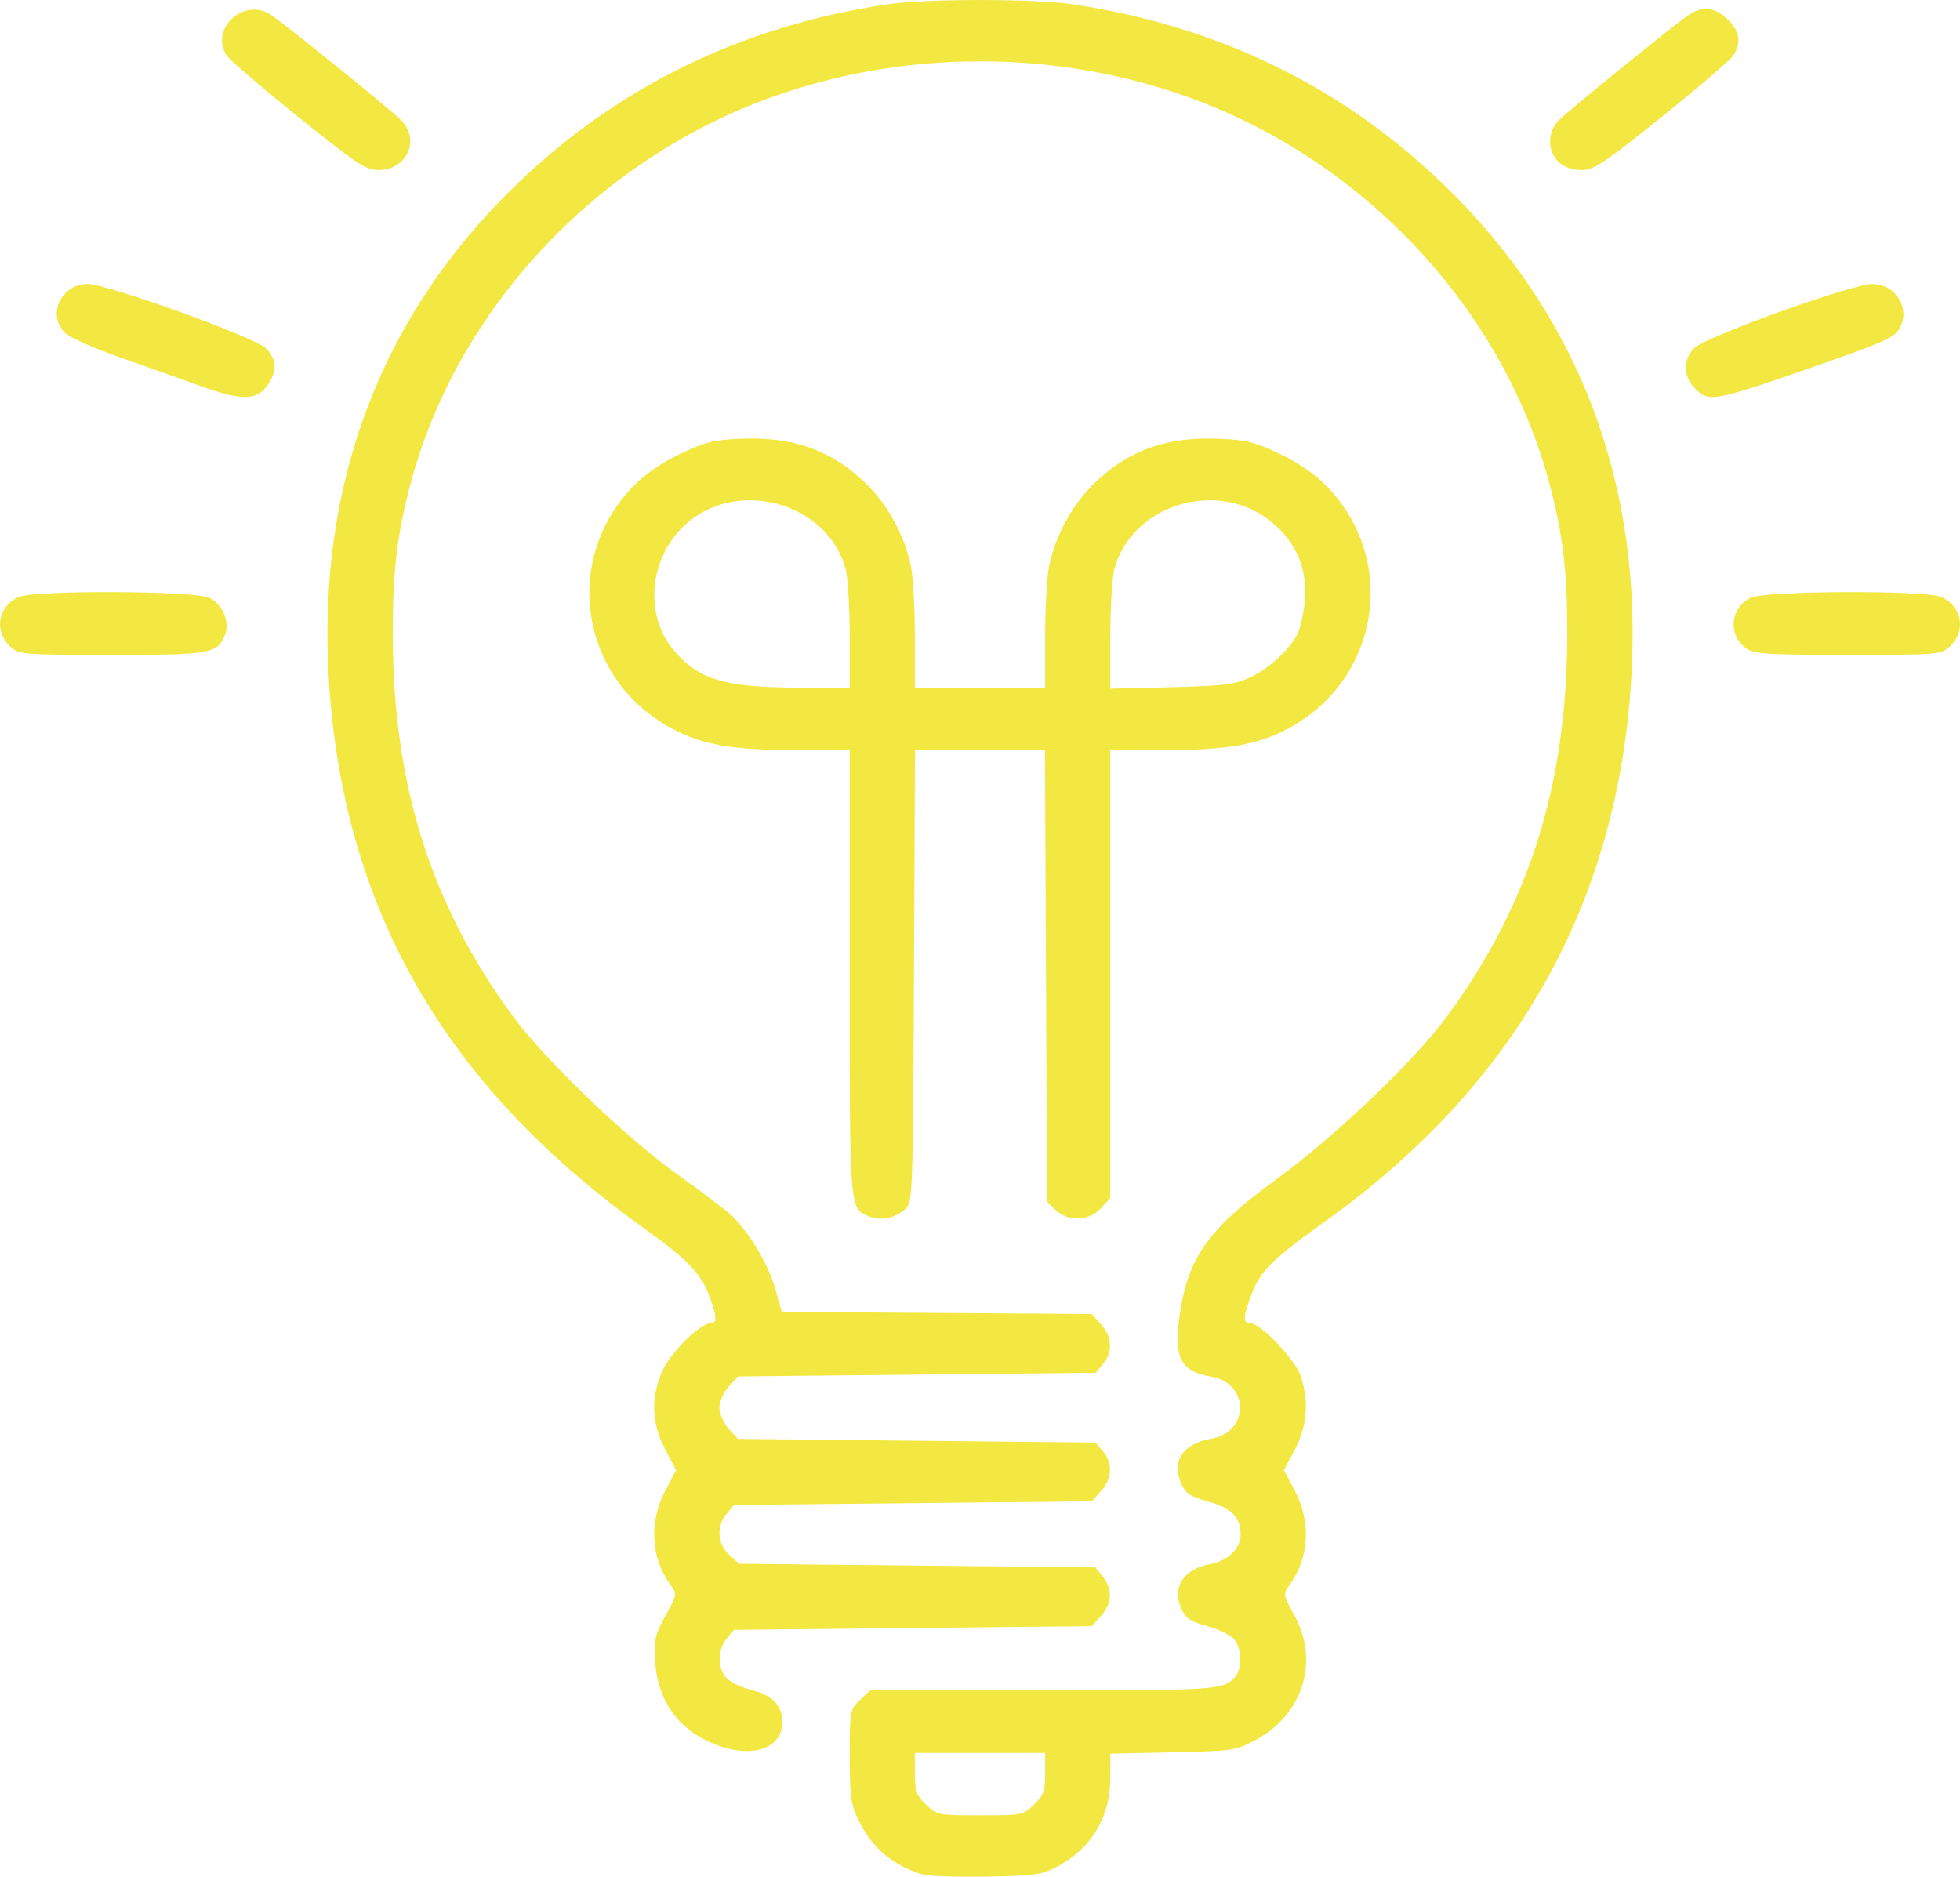 <?xml version="1.0" encoding="UTF-8" standalone="no"?>
<!-- Created with Inkscape (http://www.inkscape.org/) -->

<svg
   width="172.129mm"
   height="164.805mm"
   viewBox="0 0 172.129 164.805"
   version="1.1"
   id="svg2095"
   xml:space="preserve"
   xmlns:inkscape="http://www.inkscape.org/namespaces/inkscape"
   xmlns:sodipodi="http://sodipodi.sourceforge.net/DTD/sodipodi-0.dtd"
   xmlns="http://www.w3.org/2000/svg"
   xmlns:svg="http://www.w3.org/2000/svg"><sodipodi:namedview
     id="namedview2097"
     pagecolor="#ffffff"
     bordercolor="#000000"
     borderopacity="0.25"
     inkscape:showpageshadow="2"
     inkscape:pageopacity="0.0"
     inkscape:pagecheckerboard="0"
     inkscape:deskcolor="#d1d1d1"
     inkscape:document-units="mm"
     showgrid="false" /><defs
     id="defs2092" /><g
     inkscape:label="Capa 1"
     inkscape:groupmode="layer"
     id="layer1"
     transform="translate(-18.935,-54.73)"><path
       style="fill:#f3e742;fill-opacity:1;stroke-width:0.329"
       d="m 99.95,219.339 c -2.631,-0.813 -4.427,-2.325 -5.596,-4.712 -0.697,-1.423 -0.79,-2.089 -0.793,-5.68 -0.004,-3.967 0.019,-4.089 0.884,-4.918 l 0.887,-0.85 H 110.453 c 15.478,0 16.023,-0.041 17.001,-1.262 0.57,-0.711 0.531,-2.328 -0.076,-3.159 -0.292,-0.4 -1.302,-0.916 -2.38,-1.216 -1.595,-0.444 -1.943,-0.684 -2.351,-1.619 -0.793,-1.819 0.264,-3.42 2.53,-3.83 1.591,-0.288 2.709,-1.363 2.709,-2.604 0,-1.521 -0.803,-2.331 -2.888,-2.912 -1.595,-0.444 -1.943,-0.684 -2.351,-1.619 -0.842,-1.93 0.208,-3.478 2.629,-3.878 3.417,-0.565 3.417,-4.899 0,-5.465 -2.594,-0.429 -3.245,-1.619 -2.785,-5.095 0.696,-5.262 2.462,-7.806 8.438,-12.155 5.232,-3.808 12.252,-10.509 15.133,-14.447 7.201,-9.841 10.484,-20.291 10.511,-33.455 0.011,-5.384 -0.35,-8.558 -1.468,-12.9 -4.006,-15.563 -16.379,-28.843 -32.036,-34.383 -11.55,-4.087 -24.589,-4.087 -36.139,0 -15.657,5.54 -28.03,18.82 -32.036,34.383 -1.117,4.341 -1.479,7.516 -1.468,12.9 0.027,13.164 3.31,23.613 10.511,33.455 2.777,3.796 9.89,10.643 14.474,13.935 1.944,1.396 3.971,2.913 4.505,3.373 1.592,1.369 3.452,4.384 4.083,6.617 l 0.591,2.092 13.614,0.094 13.614,0.094 0.812,0.905 c 0.977,1.089 1.043,2.459 0.169,3.494 l -0.643,0.761 -15.709,0.161 -15.709,0.161 -0.812,0.905 c -0.453,0.505 -0.812,1.317 -0.812,1.836 0,0.52 0.359,1.332 0.812,1.836 l 0.812,0.905 15.709,0.161 15.709,0.161 0.643,0.761 c 0.874,1.035 0.808,2.405 -0.169,3.494 l -0.812,0.905 -15.709,0.161 -15.709,0.161 -0.643,0.761 c -0.929,1.1 -0.831,2.665 0.225,3.617 l 0.868,0.782 15.643,0.161 15.643,0.161 0.646,0.806 c 0.879,1.096 0.823,2.363 -0.151,3.449 l -0.812,0.905 -15.709,0.161 -15.709,0.161 -0.643,0.761 c -0.824,0.976 -0.825,2.639 -0.001,3.486 0.353,0.363 1.309,0.821 2.126,1.018 1.859,0.449 2.752,1.364 2.752,2.821 0,2.443 -2.841,3.295 -6.193,1.856 -3.042,-1.306 -4.766,-3.8 -4.978,-7.2 -0.115,-1.854 -0.01,-2.314 0.909,-3.982 1.03,-1.869 1.034,-1.894 0.418,-2.741 -1.701,-2.343 -1.87,-5.509 -0.439,-8.227 l 0.958,-1.819 -0.958,-1.819 c -1.24,-2.355 -1.293,-4.733 -0.159,-7.067 0.778,-1.601 3.268,-4.013 4.142,-4.013 0.578,0 0.561,-0.57 -0.067,-2.275 -0.787,-2.139 -1.847,-3.238 -6.007,-6.231 -17.345,-12.483 -26.215,-27.997 -27.447,-48.007 -1.06,-17.223 4.617,-32.122 16.624,-43.627 8.902,-8.53 19.698,-13.763 32.318,-15.667 3.469,-0.523 13.023,-0.523 16.491,0 12.62,1.903 23.416,7.137 32.318,15.667 12.006,11.505 17.684,26.404 16.624,43.627 -1.214,19.72 -10.159,35.579 -26.794,47.506 -4.7,3.37 -5.731,4.376 -6.5,6.346 -0.809,2.071 -0.841,2.662 -0.144,2.662 0.917,0 4.004,3.271 4.449,4.713 0.696,2.258 0.517,4.344 -0.548,6.367 l -0.958,1.819 0.958,1.819 c 1.431,2.718 1.262,5.884 -0.439,8.227 -0.615,0.847 -0.611,0.873 0.388,2.693 2.235,4.071 0.762,8.762 -3.449,10.988 -1.712,0.905 -1.944,0.938 -7.237,1.053 l -5.469,0.118 -0.004,2.144 c -0.005,3.497 -1.735,6.3 -4.872,7.893 -1.165,0.592 -1.999,0.696 -6.062,0.761 -2.591,0.041 -5.091,-0.042 -5.555,-0.186 z m 9.788,-6.138 c 0.852,-0.817 0.984,-1.183 0.984,-2.741 v -1.798 h -5.721 -5.721 v 1.798 c 0,1.558 0.132,1.925 0.984,2.741 0.97,0.929 1.037,0.943 4.738,0.943 3.7,0 3.768,-0.013 4.738,-0.943 z M 95.36,161.587 c -1.855,-0.735 -1.803,-0.116 -1.803,-21.366 v -19.6 l -4.291,-0.006 c -5.592,-0.009 -8.153,-0.387 -10.683,-1.581 -8.543,-4.03 -10.561,-14.919 -4.009,-21.631 1.03,-1.055 2.483,-2.052 4.126,-2.83 2.198,-1.041 2.913,-1.217 5.36,-1.316 4.551,-0.185 7.861,0.996 10.87,3.879 1.949,1.867 3.479,4.666 4.005,7.326 0.189,0.955 0.344,3.748 0.344,6.207 v 4.471 h 5.721 5.721 v -4.471 c 0,-2.459 0.155,-5.252 0.344,-6.207 0.526,-2.66 2.057,-5.459 4.005,-7.326 3.009,-2.883 6.319,-4.065 10.87,-3.879 2.447,0.099 3.162,0.275 5.36,1.316 1.643,0.778 3.096,1.775 4.126,2.83 6.552,6.712 4.533,17.601 -4.009,21.631 -2.53,1.193 -5.091,1.572 -10.683,1.581 l -4.291,0.006 v 19.654 19.654 l -0.798,0.889 c -1.032,1.149 -2.901,1.229 -4.006,0.17 l -0.75,-0.718 -0.092,-19.824 -0.092,-19.824 h -5.706 -5.706 l -0.092,19.824 c -0.089,19.338 -0.108,19.84 -0.765,20.458 -0.827,0.778 -2.116,1.065 -3.077,0.684 z m -1.803,-50.981 c 0,-2.493 -0.16,-5.142 -0.356,-5.885 -1.497,-5.681 -9.118,-8.003 -13.763,-4.193 -3.45,2.83 -4.067,8.084 -1.328,11.316 2.161,2.551 4.452,3.244 10.819,3.274 l 4.628,0.022 z m 35.002,3.685 c 1.675,-0.734 3.478,-2.343 4.287,-3.825 0.29,-0.531 0.598,-1.915 0.684,-3.076 0.205,-2.751 -0.735,-4.968 -2.873,-6.771 -4.649,-3.921 -12.344,-1.643 -13.858,4.102 -0.196,0.744 -0.356,3.407 -0.356,5.919 v 4.567 l 5.301,-0.126 c 4.452,-0.106 5.543,-0.232 6.815,-0.79 z M 19.919,111.583 c -1.534,-1.369 -1.234,-3.519 0.616,-4.416 1.288,-0.624 15.519,-0.572 16.798,0.061 1.143,0.566 1.808,2.122 1.374,3.214 -0.676,1.703 -1.181,1.794 -9.948,1.794 -7.679,0 -8.146,-0.035 -8.84,-0.654 z m 152.445,0.138 c -1.697,-1.139 -1.532,-3.583 0.303,-4.492 1.279,-0.634 15.51,-0.686 16.798,-0.061 1.85,0.897 2.149,3.047 0.616,4.416 -0.694,0.619 -1.161,0.654 -8.84,0.654 -6.889,0 -8.223,-0.078 -8.876,-0.516 z M 36.343,88.558 c -1.573,-0.572 -4.677,-1.675 -6.897,-2.451 -2.22,-0.776 -4.378,-1.738 -4.796,-2.138 -1.623,-1.555 -0.362,-4.304 1.974,-4.304 1.761,0 14.803,4.713 15.693,5.67 0.842,0.907 0.953,1.76 0.366,2.816 -1.001,1.801 -2.278,1.883 -6.34,0.406 z m 131.9,0.691 c -1.433,-1.055 -1.67,-2.713 -0.56,-3.924 0.89,-0.971 13.844,-5.647 15.665,-5.655 2.057,-0.008 3.391,2.136 2.415,3.883 -0.478,0.856 -1.245,1.189 -8.775,3.812 -6.731,2.344 -7.805,2.576 -8.745,1.884 z M 45.069,64.952 c -3.226,-2.594 -6.05,-5.025 -6.275,-5.402 -1.393,-2.336 1.532,-5.023 3.872,-3.558 1.136,0.711 10.806,8.538 11.567,9.362 1.618,1.752 0.385,4.314 -2.076,4.314 -1.083,0 -1.894,-0.54 -7.088,-4.716 z m 110.814,4.059 c -1.047,-0.934 -1.1,-2.592 -0.117,-3.656 0.665,-0.72 10.292,-8.536 11.487,-9.326 1.211,-0.801 2.285,-0.677 3.401,0.393 1.043,1 1.221,2.007 0.551,3.127 -0.225,0.376 -3.052,2.807 -6.283,5.402 -5.184,4.164 -6.017,4.718 -7.088,4.718 -0.757,0 -1.492,-0.248 -1.951,-0.658 z"
       id="path3317" /></g></svg>

